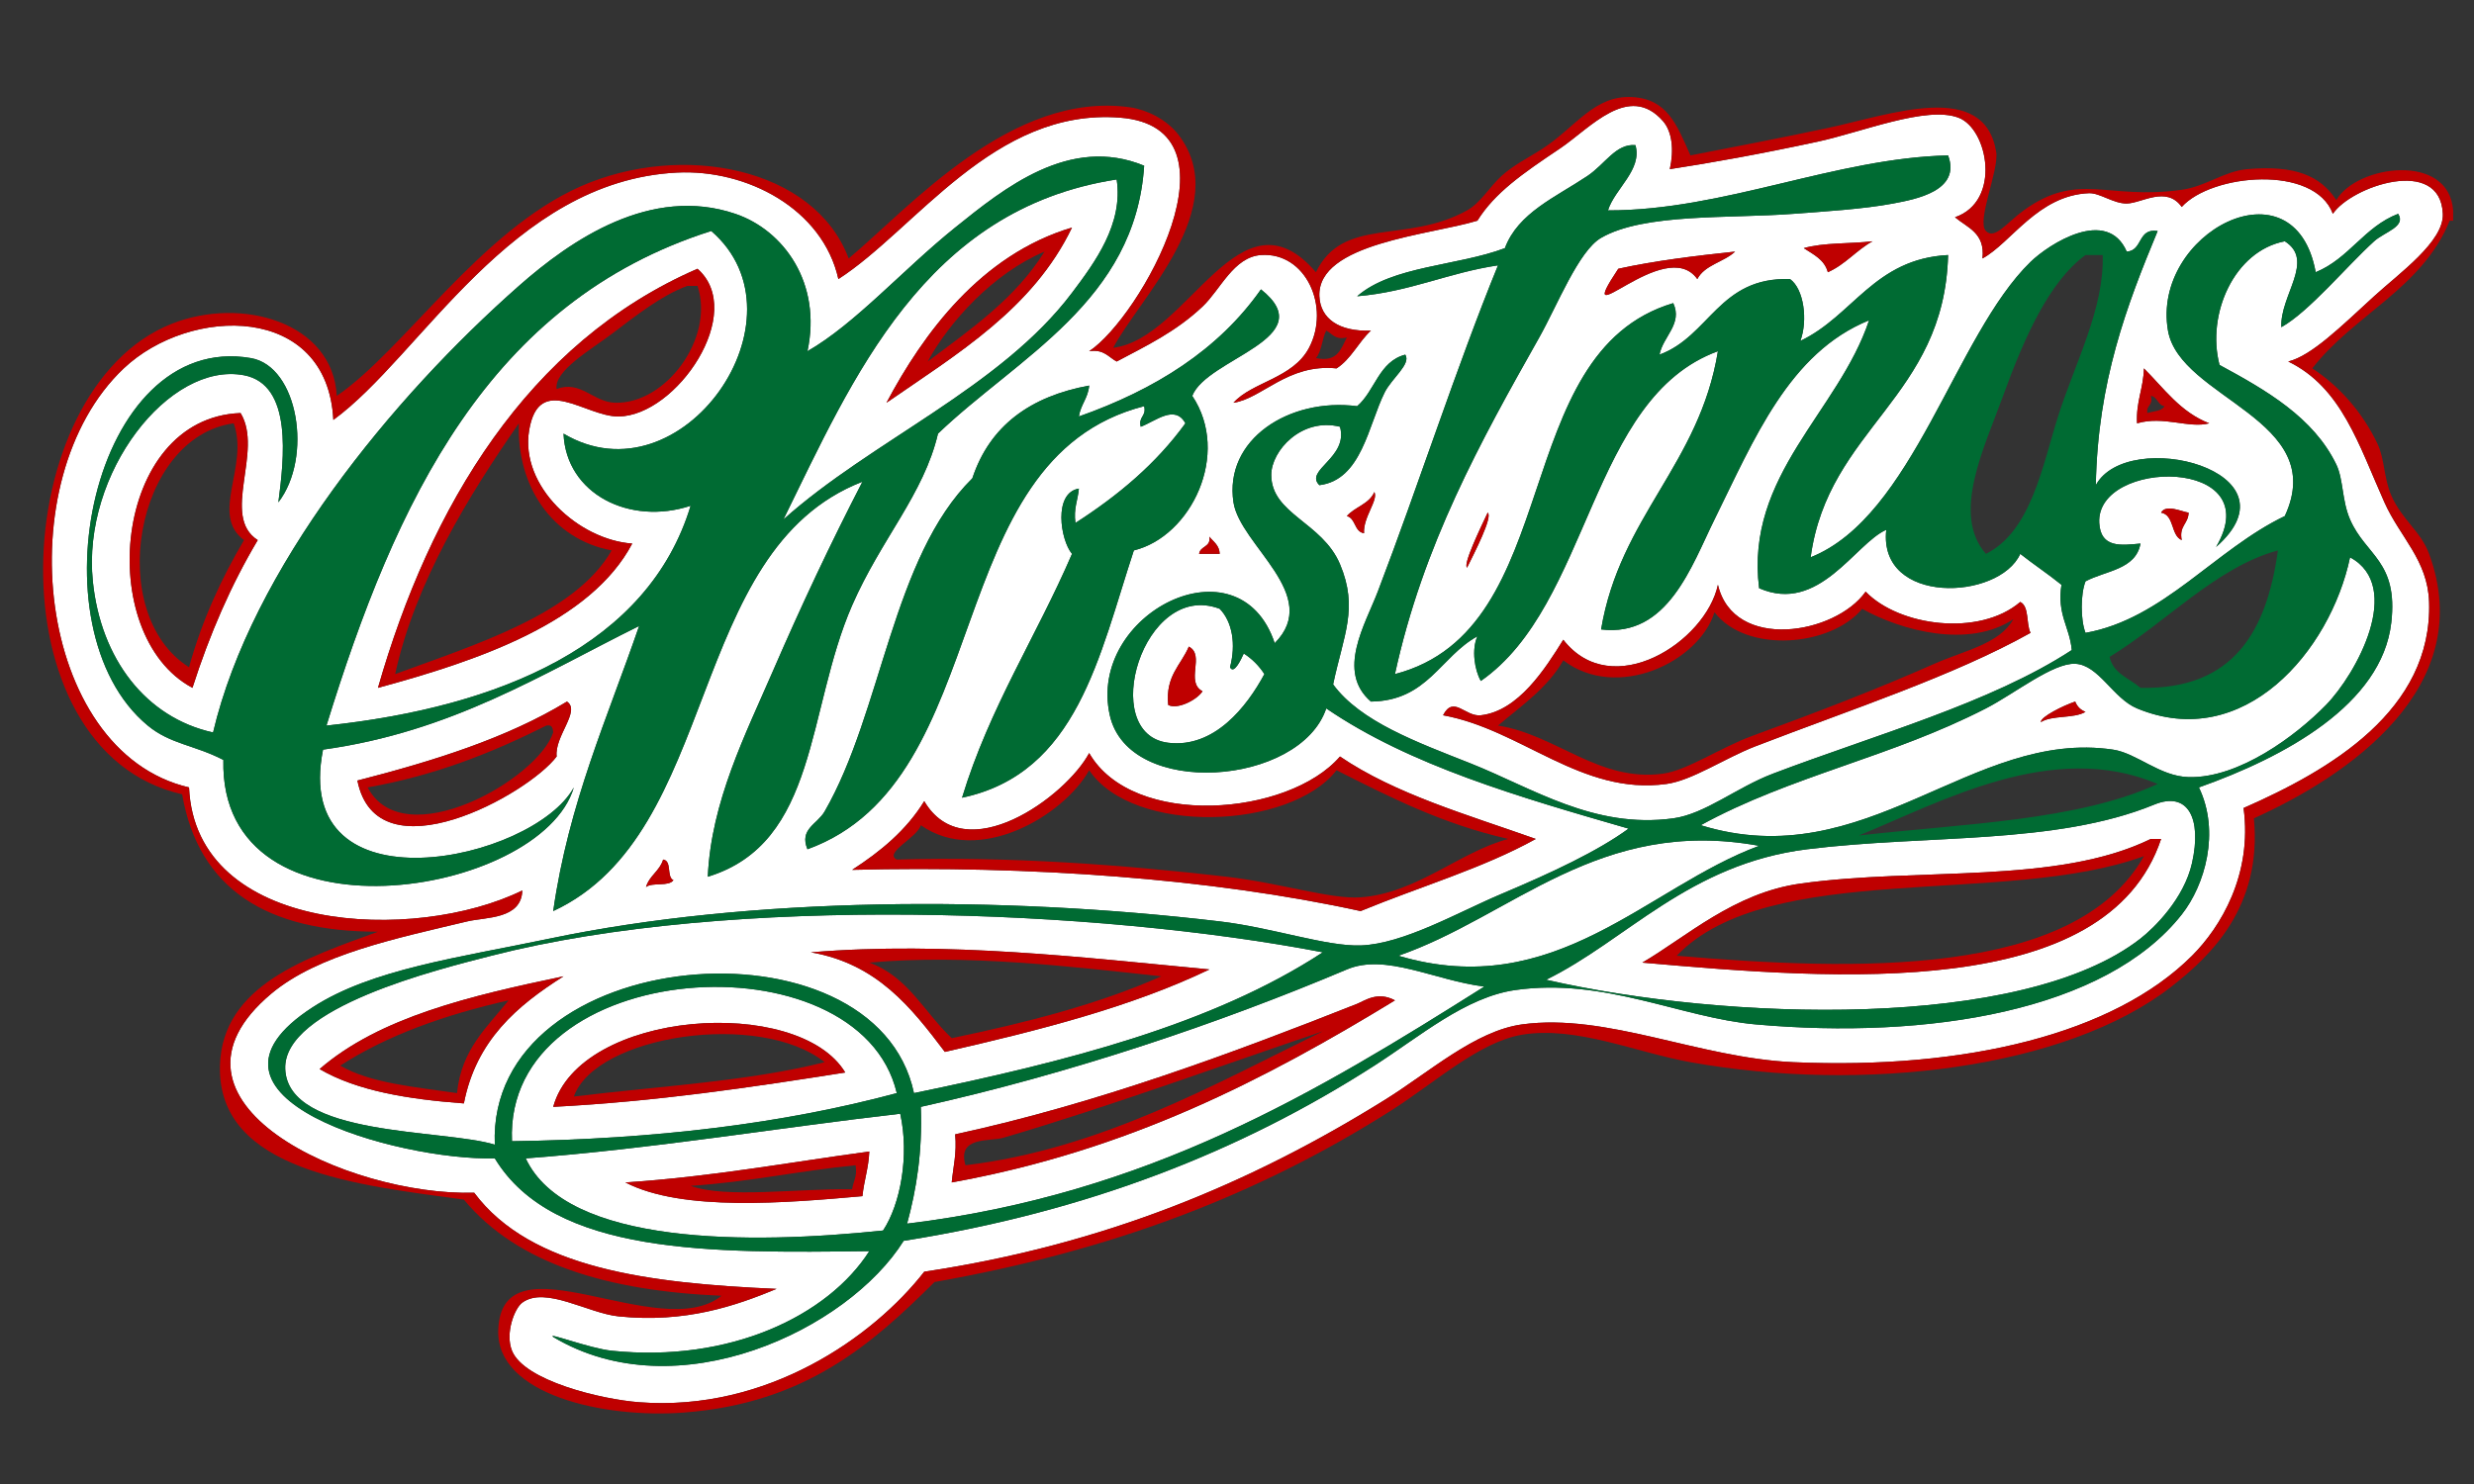 <?xml version="1.0" encoding="utf-8"?>
<!-- Generator: Adobe Illustrator 14.0.0, SVG Export Plug-In . SVG Version: 6.00 Build 43363)  -->
<!DOCTYPE svg PUBLIC "-//W3C//DTD SVG 1.0//EN" "http://www.w3.org/TR/2001/REC-SVG-20010904/DTD/svg10.dtd">
<svg version="1.0" xmlns="http://www.w3.org/2000/svg" xmlns:xlink="http://www.w3.org/1999/xlink" x="0px" y="0px" width="720px"
	 height="432px" viewBox="0 0 720 432" enable-background="new 0 0 720 432" xml:space="preserve">
<rect x="0" y="0" width="720" height="432" fill="#333333" stroke="none"/>
<g id="Layer_1_x23_FFFFFF">
	<g>
		<g>
			<path fill="#FFFFFF" d="M710.93,62.24c0.351,8.07-12.75,17.36-20,24c-9.66,8.84-18.149,17.29-24.989,19
				c15.55,7.53,20.55,24.36,27.989,40.99c4.58,10.24,12.601,16.8,13,29c1.03,31.56-28.859,48.97-53.989,59.99
				c2.609,19.37-6.671,34.67-15,43c-22.7,22.69-65.66,33.2-115.99,30.99c-27.58-1.21-54.32-14.38-78.99-11
				c-13.68,1.88-26.99,13.92-39.99,22c-38.87,24.17-81.41,42.1-133.99,49.99c-14.8,19-45.76,40.859-82.98,38
				c-11.09-0.851-33.47-6.25-37-15c-2.05-5.08,0.73-12.34,3-14c6.71-4.9,19.1,3.08,28,4c19.52,2.02,34.17-3.101,45.99-8
				c-37.02-1.641-71.47-5.851-87.99-27.99c-36.63,1.03-96.67-26.43-58.99-58c13.51-11.32,36.13-16.02,56.99-20.99
				c5.36-1.279,15.75-0.569,16-9c-31.17,15.351-95.08,12.761-96.99-30c-44.63-10.35-53.14-89.71-19-121.979
				c19.3-18.24,59.3-18.98,61,15c25.51-18.55,51.6-69.53,99.98-72c20.34-1.03,42.44,10.52,47,31c22.48-14.46,45.28-49.9,81.99-46.99
				c37.09,2.93,5.78,58.26-9,67.99c4.32-0.65,5.6,1.73,8,3c8.61-4.57,17.23-8.67,24.99-16c5.21-4.92,9.03-14.43,17-15
				c13.09-0.93,20.24,15.15,14,27c-4.72,8.96-16.55,9.9-22,16c8.27-1.16,15.81-11.46,30-10c4.271-2.73,6.351-7.65,10-11
				c-9.22,0.36-14.72-3.44-15-10c-0.67-15.53,32.38-17.82,45.99-22c5.05-8.11,13.09-13.69,24-20.99c8.71-5.84,20.06-19.33,30-8
				c2.69,3.06,3.25,8.39,2,13.99c11.75-1.79,26.47-4.43,42.99-7.99c12.92-2.79,31.64-10.52,41-7c8.68,3.26,12.58,24.35-1,28.99
				c3.6,3.07,8.819,4.51,8,12c8.38-4.56,16.14-18.41,30.99-19c3.159-0.12,7.13,3.05,11,3c4.319-0.05,11.529-5.29,16,1
				c8.659-9.65,38.619-12.43,43.989,2C684.25,54.26,710.2,45.3,710.93,62.24z M690.93,70.24c3.021-2.74,9.391-4.25,7-8
				c-9.89,3.78-14.29,13.05-24,17c-6.09-33.47-47.89-11.33-42.989,17c3.439,19.88,47.069,25.78,34,53.99
				c-20.29,9.72-35.341,29.97-58,34c-1.471-3.76-1.471-11.24,0-15c5.859-3.14,14.63-3.37,16-11c-5.551,0.52-11.591,1.42-12-6
				c-1.04-18.84,49.489-19.29,34,7c25.239-22.17-25.74-35.04-35-18c0.55-30.11,9-52.32,18-73.99c-5.9-0.9-4.261,5.74-9,6
				c-5.7-13.09-22.591-2.25-28,3c-22.03,21.42-34.131,74.1-63.99,85.99c5.09-37.58,38.91-46.42,40-87.99
				c-21.54,1.13-27.63,17.7-43,25c2.229-5.99,1.03-15.15-3-18c-20.681-0.68-23.37,16.62-37.99,22c1.01-5.3,6.81-8.96,4-15
				c-48.52,14.47-30.97,95.01-80.99,107.99c8.181-37.61,24.86-67.62,41.99-97.99c5.2-9.22,11.45-25.21,18-29
				c12.54-7.25,37.34-5.57,55.99-7c8.59-0.65,20.439-1.37,29-3c6.569-1.24,19.83-3.67,16-14c-32.91,0.76-65.271,16.06-98.99,16
				c2.05-6.42,10.03-11.77,8-18.99c-5.69-0.51-8.82,5.53-14,8.99c-9.24,6.18-20.16,10.71-24,21c-13.79,5.2-32.85,5.14-42.99,14
				c15.38-1.29,26.48-6.85,40.99-9c-12.07,29.54-23.17,64.09-34.99,94.99c-3.649,9.53-12.14,23.25-2,32
				c16.48-0.19,20.23-13.1,30.99-19c-1.74,3.84-0.82,9.83,1,13c32.04-22.29,31.61-82.39,69-95.99c-5.37,32.96-28.51,48.15-34,80.99
				c19.4,2.36,26.3-18.45,33-32c11.53-23.33,21.7-48.55,44.99-57.99c-8.84,26.58-36.13,45.07-32,77.99
				c17.399,7.63,27.95-13.06,37-17c-2.37,22.07,32.87,20.59,39,7c3.91,3.09,8.13,5.87,11.99,9c-1.351,8.69,2.399,12.27,3,19
				c-23.521,15.39-57.32,24.72-86.99,35.99c-10.59,4.03-19.71,11.73-28.99,13c-23.1,3.16-40.94-8.83-59-16
				c-15.46-6.13-32.02-12.11-39.99-22.99c3.04-14.4,7.42-22.15,2-35c-5.17-12.27-20-14.55-20-26c0-7.01,8.83-16.79,20-14
				c2.53,9.04-10.489,12.61-6,17c12.29-1.5,14.221-17.42,19-26.99c2.05-4.12,7.78-8.3,6-11c-7.689,1.98-8.79,10.54-14,15
				c-19.85-2.56-38.78,9.72-36,27.99c1.92,12.53,25.93,27.03,12,41c-10.35-31.08-54.63-8.58-47.99,20.99
				c5.48,24.419,55.45,20.56,62.99-2c24.36,16.64,56.19,25.81,87.99,35c-8.92,6.511-22.21,12.771-37,19
				c-12.4,5.23-28.51,14.59-40.99,15c-10.069,0.32-25.58-5.18-41-7c-63.85-7.569-136.69-7.21-194.97,5
				c-26.74,5.601-51.81,8.88-68.99,19.99c-40.64,26.28,24.63,44.67,52.99,44c17.1,28.22,63.08,27.57,108.99,27
				c-12.04,18.84-40.56,32.55-74.99,28.99c-6.36-0.66-19.06-5.5-17-4c36,21.58,85.73-2.04,101.99-27.99
				c53.47-8.46,98.029-25.99,136.979-51c13.3-8.54,26.49-19.92,40.99-22c25.95-3.7,48.18,8.06,70,10
				c50.22,4.48,101.83-3.9,123.98-31.99c6.739-8.55,11.25-24.01,5-37c24.909-8.83,53.27-24.11,55.989-47.99
				c2.04-17.91-7.42-19.46-12-30c-2.399-5.52-1.91-11.67-4-16c-6.64-13.75-20.46-21.67-33.989-28.99c-3.87-14.83,4.31-33.23,19-36
				c8.89,5.64-1.471,15.75-1,25C672.03,90.71,682.8,77.63,690.93,70.24z M621.94,123.23c7.76-2.26,15.04,1.57,21,0
				c-8.4-3.26-13.15-10.17-19-15.99C623.8,113.1,621.61,116.9,621.94,123.23z M634.94,157.23c-0.841-4.18,1.939-4.72,2-8
				c-1.87-0.22-6.631-2.58-8,0C632.88,149.96,631.68,155.82,634.94,157.23z M590.94,184.23c-1.33-2.66-0.311-7.68-2.99-9
				c-11.931,10.21-35.28,7.09-45-3c-8.79,12.5-38.41,17.48-42.99-2c-3.54,16.65-30.82,34.26-45,16c-5.229,8.38-13.06,20.75-24,21.99
				c-4.55,0.52-7.93-5.95-10.99,0c22.9,4.17,40.261,23.379,64.99,20c7.55-1.029,16.95-7.51,26-11
				C538.69,206.52,568.59,196.75,590.94,184.23z M531.95,79.24c5.09-2.24,8.28-6.39,13-9c-6.561,0.77-14.33,0.34-20,2
				C527.76,74.1,530.97,75.55,531.95,79.24z M493.96,81.24c2.17-4.16,7.73-4.93,11-8c-11.75,1.25-23.35,2.66-34,5
				C456.79,99.57,484.63,68.06,493.96,81.24z M426.96,165.23c2.05-4.14,7.58-14.84,6-16C430.98,153.43,425.68,164.36,426.96,165.23z
				 M395.97,265.22c16.98-7.02,35.57-12.43,50.99-21c-19.92-7.069-40.93-13.06-56.99-24c-15,17.41-60.3,21.05-72.99-1
				c-6.81,12.74-36.18,34.11-48,14c-5.2,8.46-12.69,14.641-20.99,20C299.21,251.93,352.41,255.68,395.97,265.22z M396.97,155.23
				c-0.31-4.67,4.24-9.71,3-12c-1.479,3.52-5.68,4.32-8,7C394.61,150.93,394.08,154.78,396.97,155.23z M346.98,115.24
				c4.28-11.03,38-16.71,19.99-31c-12.37,17.62-30.81,29.18-52.99,37c0.53-3.47,2.67-5.33,3-9c-17.18,3.15-28.94,11.72-34,26.99
				c-23.35,23.04-26.27,68-42.99,96.99c-2.17,3.75-7.44,5.13-5,11c55.53-20.13,37.73-113.58,97.99-128.979
				c0.72,3.05-1.73,2.94-1,5.99c4.23-1.56,9.95-6.62,13-1c-8.54,11.8-19.62,21.05-32,29c-0.59-4.26,0.72-6.61,1-10
				c-7.49,1.22-5.4,14.98-2,19c-10.32,24.01-24,44.66-32,70.99c33.58-7.08,39.92-41.41,50-71.99
				C346.65,156.17,358.27,132.1,346.98,115.24z M348.97,161.23c2,0,4,0,6,0c-0.11-2.55-1.83-3.5-3-5
				C352.45,159.37,349.28,158.87,348.97,161.23z M332.98,48.24c-21.67-8.95-40.77,6.56-55,18c-15.35,12.36-29.04,27.99-42.99,36
				c4.26-19.85-6.94-35.24-21-40c-24.59-8.33-47.77,7.58-62.99,21c-36.97,32.6-77.77,82.42-88.99,129.98
				c-19.6-4.31-32.69-21.46-34.99-43.99c-3.23-31.51,22.25-64.13,43.99-59.99c14.24,2.71,11.64,24.4,10,36.99
				c10.09-13.07,5.8-39.61-8-41.99c-46.13-7.98-64.12,78.78-30,106.98c6.56,5.43,13.59,5.64,22,10
				c-1.26,55.03,92.53,40.011,101.99,8c-11.81,21.54-82.47,36.73-72.99-11c37.46-5.2,63.46-21.86,91.99-35.99
				c-9.21,26.79-20.51,51.49-25,82.99c48.93-22.729,38.33-104.99,89.99-124.99c-9.17,17.73-17.84,36.15-26,55
				c-8.05,18.58-18.03,38.12-19,59.99c32.19-9.84,28.69-48.49,42-78.99c8.47-19.41,20.83-32.28,24.99-50
				C296.14,104.03,330.43,87.74,332.98,48.24z M195.99,256.22c-2.09-0.91-0.35-5.64-3-6c-0.99,3.34-4.01,4.66-4.99,8
				C189.87,256.76,194.62,258.18,195.99,256.22z M162,220.22c-0.68-5.91,7.09-13.25,3-15.99c-17.41,10.59-38.71,17.28-60.99,22.99
				C109.71,255.67,153.76,231.23,162,220.22z M75.01,157.23c-10.89-6.99,1.78-25.9-5-36.99c-37.34,1.36-42.65,64.76-14,79.99
				C61.02,184.57,67.29,170.17,75.01,157.23z"/>
			<path fill="#FFFFFF" d="M683.93,162.23c15.75,8.59,1.79,33.99-7,42.99c-8.689,8.92-25.37,21.4-39.989,21
				c-8.44-0.229-15.051-6.96-22-8c-41.16-6.12-71.83,36.891-119.98,22c26.2-14.38,55.21-19.71,82.99-34
				c8.33-4.28,19.5-13.29,25.99-12.99c6.859,0.31,11,10.09,18,12.99C652.98,219.09,678.16,189.57,683.93,162.23z M606.94,207.22
				c-1.44-0.55-2.44-1.55-3-2.99c-3.511,1.18-10.141,4.48-10,5.99C597.18,208.13,603.62,209.24,606.94,207.22z"/>
			<path fill="#FFFFFF" d="M626.94,234.22c9.81-4.02,13.92,3.99,11,17c-2.33,10.4-11,18.87-15,22
				c-34.471,26.92-121.051,23.87-172.98,11.99c23.29-11.37,41.44-33.69,75.99-37.99C560.67,242.9,598.14,246.03,626.94,234.22z
				 M628.94,244.22c-0.671,0-1.33,0-2,0c-0.33,0-0.671,0-1,0c-27.32,13.37-67.46,8.17-101.99,13c-19.351,2.7-33.33,15.63-45.99,23
				C534.5,285.2,613.15,291.58,628.94,244.22z"/>
			<path fill="#FFFFFF" d="M406.97,278.22c33.2-11.489,58.32-40.51,104.98-32C479.34,258.27,452.55,291.76,406.97,278.22z"/>
			<path fill="#FFFFFF" d="M391.97,282.21c11.29-4.77,25.32,3.12,39.99,5c-48.46,30.53-97.54,60.44-167.97,69
				c2.71-9.96,4.49-20.84,3.99-34C311.34,312.6,354.83,297.91,391.97,282.21z M405.97,291.21c-5.08-2.76-8.87,0.16-11,1
				c-35.47,14.03-75.58,29.05-116.99,38c0.52,5.521-0.57,9.42-1,14C328.39,334.95,368.29,314.19,405.97,291.21z"/>
			<path fill="#FFFFFF" d="M361.97,190.23c2.431,1.57,4.431,3.57,6,6c-5.08,9.48-14.59,21.64-27.99,19.99
				c-20.56-2.51-7.32-47.49,14.99-38.99c3.69,3.8,4.77,10.36,3,17C359.11,196.57,361.32,191.67,361.97,190.23z M349.97,201.23
				c-5.14-2.75,0.86-10.5-3.99-13c-2.27,5.4-6.85,8.49-6,16.99C342.6,206.61,348.21,203.88,349.97,201.23z"/>
			<path fill="#FFFFFF" d="M384.97,277.22c-32.229,21.101-74.78,31.86-118.979,40.99c-11.19-52.94-124.33-43.52-121.99,15
				c-15.27-4.61-60.17-2.2-60.99-22c-0.75-17.92,44.62-29.05,59.99-32.99C212.7,260.33,319.26,264.58,384.97,277.22z M274.98,306.21
				c27.4-6.26,54.26-13.07,76.99-24c-36.22-3.43-76.39-8.26-115.98-4.99C255.29,280.58,265.22,293.31,274.98,306.21z M135,321.21
				c3.58-18.41,15.53-28.47,29-37c-27.02,5.65-53.48,11.85-70.99,27C103.94,317.61,118.88,320,135,321.21z"/>
			<path fill="#FFFFFF" d="M324.98,52.24c1.96,12.94-6.3,24.11-13,33c-20.86,27.68-58.36,43.01-83.99,65.99
				C248.22,110.13,268.95,60.88,324.98,52.24z M257.99,117.24c20.69-14.3,42.64-27.36,53.99-51
				C285.53,74.12,268.74,96.99,257.99,117.24z"/>
			<path fill="#FFFFFF" d="M261.99,324.21c2.71,12.21,0.06,26.37-5,34c-38.58,4.05-92.08,4.48-103.99-21
				C190.78,334.33,225.52,328.41,261.99,324.21z M250.99,348.21c0.46-4.54,1.8-8.2,2-13c-23.49,3.17-45.96,7.37-70.99,9
				C198.62,352.84,229.18,350.13,250.99,348.21z"/>
			<path fill="#FFFFFF" d="M260.99,318.21c-33.1,8.9-70.55,13.45-111.99,14C146.6,278.46,250.09,271.9,260.99,318.21z
				 M245.99,312.21c-13.7-22.65-77.25-18.19-84.99,10C191.1,320.65,218.63,316.52,245.99,312.21z"/>
			<path fill="#FFFFFF" d="M206.99,67.24c29.19,25.19-8.59,79.42-42.99,58.99c0.76,17.62,19.3,26.83,36.99,21
				c-12.25,40.41-55.37,58.61-105.98,63.99C115.12,146.02,142.23,87.81,206.99,67.24z M180,121.24c16.89-0.16,37.41-30.35,22.99-43
				c-49.51,21.48-77.91,69.4-92.99,121.99c29.92-8.09,62.02-19.3,74-42c-15.59-1.08-32.77-16.68-30-33
				C156.86,108.36,170.36,121.32,180,121.24z"/>
		</g>
	</g>
</g>
<g id="Layer_2_x23_006B33">
	<g>
		<g>
			<path fill="#006B33" d="M697.93,62.24c2.391,3.75-3.979,5.26-7,8c-8.13,7.39-18.899,20.47-26.989,25c-0.471-9.25,9.89-19.36,1-25
				c-14.69,2.77-22.87,21.17-19,36c13.529,7.32,27.35,15.24,33.989,28.99c2.09,4.33,1.601,10.48,4,16c4.58,10.54,14.04,12.09,12,30
				c-2.72,23.88-31.08,39.16-55.989,47.99c6.25,12.99,1.739,28.45-5,37c-22.15,28.09-73.761,36.471-123.98,31.99
				c-21.82-1.94-44.05-13.7-70-10c-14.5,2.08-27.69,13.46-40.99,22c-38.95,25.01-83.51,42.54-136.979,51
				C246.73,387.16,197,410.78,161,389.2c-2.06-1.5,10.64,3.34,17,4c34.43,3.56,62.95-10.15,74.99-28.99
				c-45.91,0.57-91.89,1.22-108.99-27c-28.36,0.67-93.63-17.72-52.99-44c17.18-11.11,42.25-14.39,68.99-19.99
				c58.28-12.21,131.12-12.569,194.97-5c15.419,1.82,30.93,7.32,41,7c12.48-0.41,28.59-9.77,40.99-15
				c14.79-6.229,28.08-12.489,37-19c-31.8-9.189-63.63-18.359-87.99-35c-7.54,22.56-57.51,26.419-62.99,2
				c-6.64-29.57,37.64-52.07,47.99-20.99c13.931-13.97-10.08-28.47-12-41c-2.78-18.27,16.15-30.55,36-27.99
				c5.21-4.46,6.311-13.02,14-15c1.78,2.7-3.95,6.88-6,11c-4.779,9.57-6.71,25.49-19,26.99c-4.489-4.39,8.53-7.96,6-17
				c-11.17-2.79-20,6.99-20,14c0,11.45,14.83,13.73,20,26c5.42,12.85,1.04,20.6-2,35c7.971,10.88,24.53,16.86,39.99,22.99
				c18.06,7.17,35.9,19.16,59,16c9.28-1.27,18.4-8.97,28.99-13c29.67-11.27,63.47-20.6,86.99-35.99c-0.601-6.73-4.351-10.31-3-19
				c-3.86-3.13-8.08-5.91-11.99-9c-6.13,13.59-41.37,15.07-39-7c-9.05,3.94-19.601,24.63-37,17c-4.13-32.92,23.16-51.41,32-77.99
				c-23.29,9.44-33.46,34.66-44.99,57.99c-6.7,13.55-13.6,34.36-33,32c5.49-32.84,28.63-48.03,34-80.99
				c-37.39,13.6-36.96,73.7-69,95.99c-1.82-3.17-2.74-9.16-1-13c-10.76,5.9-14.51,18.81-30.99,19c-10.14-8.75-1.649-22.47,2-32
				c11.82-30.9,22.92-65.45,34.99-94.99c-14.51,2.15-25.61,7.71-40.99,9c10.141-8.86,29.2-8.8,42.99-14
				c3.84-10.29,14.76-14.82,24-21c5.18-3.46,8.31-9.5,14-8.99c2.03,7.22-5.95,12.57-8,18.99c33.72,0.06,66.08-15.24,98.99-16
				c3.83,10.33-9.431,12.76-16,14c-8.561,1.63-20.41,2.35-29,3c-18.65,1.43-43.45-0.25-55.99,7c-6.55,3.79-12.8,19.78-18,29
				c-17.13,30.37-33.81,60.38-41.99,97.99c50.021-12.98,32.471-93.52,80.99-107.99c2.81,6.04-2.99,9.7-4,15
				c14.62-5.38,17.31-22.68,37.99-22c4.03,2.85,5.229,12.01,3,18c15.37-7.3,21.46-23.87,43-25c-1.09,41.57-34.91,50.41-40,87.99
				c29.859-11.89,41.96-64.57,63.99-85.99c5.409-5.25,22.3-16.09,28-3c4.739-0.26,3.1-6.9,9-6c-9,21.67-17.45,43.88-18,73.99
				c9.26-17.04,60.239-4.17,35,18c15.489-26.29-35.04-25.84-34-7c0.409,7.42,6.449,6.52,12,6c-1.37,7.63-10.141,7.86-16,11
				c-1.471,3.76-1.471,11.24,0,15c22.659-4.03,37.71-24.28,58-34c13.069-28.21-30.561-34.11-34-53.99
				c-4.9-28.33,36.899-50.47,42.989-17C683.64,75.29,688.04,66.02,697.93,62.24z M676.93,205.22c8.79-9,22.75-34.4,7-42.99
				c-5.77,27.34-30.949,56.86-61.989,43.99c-7-2.9-11.141-12.68-18-12.99c-6.49-0.3-17.66,8.71-25.99,12.99
				c-27.78,14.29-56.79,19.62-82.99,34c48.15,14.891,78.82-28.12,119.98-22c6.949,1.04,13.56,7.771,22,8
				C651.56,226.62,668.24,214.14,676.93,205.22z M662.94,160.23c-17.87,4.8-32.82,21.18-49,31c1.09,4.91,5.79,6.2,9,9
				C650.18,200.81,659.67,183.63,662.94,160.23z M637.94,251.22c2.92-13.01-1.19-21.02-11-17c-28.801,11.811-66.271,8.681-100.99,13
				c-34.55,4.3-52.7,26.62-75.99,37.99c51.93,11.88,138.51,14.93,172.98-11.99C626.94,270.09,635.61,261.62,637.94,251.22z
				 M598.94,121.24c4.939-15.58,13.479-31.38,13-47c-1.66,0-3.33,0-5,0c-10.62,7.71-17.95,24.36-23.99,41
				c-5.49,15.12-15.101,34.48-5,45.99C591.12,154.7,594.41,135.55,598.94,121.24z M627.94,228.22c-30.69-13.06-63.37,5.431-86.99,15
				C571.5,239.77,604.64,238.92,627.94,228.22z M511.95,246.22c-46.66-8.51-71.78,20.511-104.98,32
				C452.55,291.76,479.34,258.27,511.95,246.22z M431.96,287.21c-14.67-1.88-28.7-9.77-39.99-5c-37.14,15.7-80.63,30.39-123.99,40
				c0.5,13.16-1.28,24.04-3.99,34C334.42,347.65,383.5,317.74,431.96,287.21z M367.97,196.23c-1.569-2.43-3.569-4.43-6-6
				c-0.649,1.44-2.86,6.34-4,4c1.77-6.64,0.69-13.2-3-17c-22.31-8.5-35.55,36.48-14.99,38.99
				C353.38,217.87,362.89,205.71,367.97,196.23z M265.99,318.21c44.2-9.13,86.75-19.89,118.979-40.99
				c-65.71-12.64-172.27-16.89-241.97,1c-15.37,3.94-60.74,15.07-59.99,32.99c0.82,19.8,45.72,17.39,60.99,22
				C141.66,274.69,254.8,265.27,265.99,318.21z M256.99,358.21c5.06-7.63,7.71-21.79,5-34c-36.47,4.2-71.21,10.12-108.99,13
				C164.91,362.69,218.41,362.26,256.99,358.21z M149,332.21c41.44-0.55,78.89-5.1,111.99-14C250.09,271.9,146.6,278.46,149,332.21z
				"/>
			<path fill="#006B33" d="M366.97,84.24c18.011,14.29-15.71,19.97-19.99,31c11.29,16.86-0.33,40.93-17,44.99
				c-10.08,30.58-16.42,64.91-50,71.99c8-26.33,21.68-46.979,32-70.99c-3.4-4.02-5.49-17.78,2-19c-0.28,3.39-1.59,5.74-1,10
				c12.38-7.95,23.46-17.2,32-29c-3.05-5.62-8.77-0.56-13,1c-0.73-3.05,1.72-2.94,1-5.99c-60.26,15.4-42.46,108.85-97.99,128.979
				c-2.44-5.87,2.83-7.25,5-11c16.72-28.99,19.64-73.95,42.99-96.99c5.06-15.27,16.82-23.84,34-26.99c-0.33,3.67-2.47,5.53-3,9
				C336.16,113.42,354.6,101.86,366.97,84.24z"/>
			<path fill="#006B33" d="M277.98,66.24c14.23-11.44,33.33-26.95,55-18c-2.55,39.5-36.84,55.79-60,77.99
				c-4.16,17.72-16.52,30.59-24.99,50c-13.31,30.5-9.81,69.15-42,78.99c0.97-21.87,10.95-41.41,19-59.99
				c8.16-18.85,16.83-37.27,26-55c-51.66,20-41.06,102.26-89.99,124.99c4.49-31.5,15.79-56.2,25-82.99
				c-28.53,14.13-54.53,30.79-91.99,35.99c-9.48,47.73,61.18,32.54,72.99,11c-9.46,32.011-103.25,47.03-101.99-8
				c-8.41-4.36-15.44-4.57-22-10c-34.12-28.2-16.13-114.96,30-106.98c13.8,2.38,18.09,28.92,8,41.99c1.64-12.59,4.24-34.28-10-36.99
				c-21.74-4.14-47.22,28.48-43.99,59.99c2.3,22.53,15.39,39.68,34.99,43.99c11.22-47.56,52.02-97.38,88.99-129.98
				c15.22-13.42,38.4-29.33,62.99-21c14.06,4.76,25.26,20.15,21,40C248.94,94.23,262.63,78.6,277.98,66.24z M311.98,85.24
				c6.7-8.89,14.96-20.06,13-33c-56.03,8.64-76.76,57.89-96.99,98.99C253.62,128.25,291.12,112.92,311.98,85.24z M164,126.23
				c34.4,20.43,72.18-33.8,42.99-58.99c-64.76,20.57-91.87,78.78-111.98,143.98c50.61-5.38,93.73-23.58,105.98-63.99
				C183.3,153.06,164.76,143.85,164,126.23z"/>
		</g>
	</g>
</g>
<g id="Layer_3_x23_BF0000">
	<g>
		<g>
			<path fill="none" d="M710.93,62.24c0.351,8.07-12.75,17.36-20,24c-9.66,8.84-18.149,17.29-24.989,19
				c15.55,7.53,20.55,24.36,27.989,40.99c4.58,10.24,12.601,16.8,13,29c1.03,31.56-28.859,48.97-53.989,59.99
				c2.609,19.37-6.671,34.67-15,43c-22.7,22.69-65.66,33.2-115.99,30.99c-27.58-1.21-54.32-14.38-78.99-11
				c-13.68,1.88-26.99,13.92-39.99,22c-38.87,24.17-81.41,42.1-133.99,49.99c-14.8,19-45.76,40.859-82.98,38
				c-11.09-0.851-33.47-6.25-37-15c-2.05-5.08,0.73-12.34,3-14c6.71-4.9,19.1,3.08,28,4c19.52,2.02,34.17-3.101,45.99-8
				c-37.02-1.641-71.47-5.851-87.99-27.99c-36.63,1.03-96.67-26.43-58.99-58c13.51-11.32,36.13-16.02,56.99-20.99
				c5.36-1.279,15.75-0.569,16-9c-31.17,15.351-95.08,12.761-96.99-30c-44.63-10.35-53.14-89.71-19-121.979
				c19.3-18.24,59.3-18.98,61,15c25.51-18.55,51.6-69.53,99.98-72c20.34-1.03,42.44,10.52,47,31c22.48-14.46,45.28-49.9,81.99-46.99
				c37.09,2.93,5.78,58.26-9,67.99c4.32-0.65,5.6,1.73,8,3c8.61-4.57,17.23-8.67,24.99-16c5.21-4.92,9.03-14.43,17-15
				c13.09-0.93,20.24,15.15,14,27c-4.72,8.96-16.55,9.9-22,16c8.27-1.16,15.81-11.46,30-10c4.271-2.73,6.351-7.65,10-11
				c-9.22,0.36-14.72-3.44-15-10c-0.67-15.53,32.38-17.82,45.99-22c5.05-8.11,13.09-13.69,24-20.99c8.71-5.84,20.06-19.33,30-8
				c2.69,3.06,3.25,8.39,2,13.99c11.75-1.79,26.47-4.43,42.99-7.99c12.92-2.79,31.64-10.52,41-7c8.68,3.26,12.58,24.35-1,28.99
				c3.6,3.07,8.819,4.51,8,12c8.38-4.56,16.14-18.41,30.99-19c3.159-0.12,7.13,3.05,11,3c4.319-0.05,11.529-5.29,16,1
				c8.659-9.65,38.619-12.43,43.989,2C684.25,54.26,710.2,45.3,710.93,62.24z M690.93,70.24c3.021-2.74,9.391-4.25,7-8
				c-9.89,3.78-14.29,13.05-24,17c-6.09-33.47-47.89-11.33-42.989,17c3.439,19.88,47.069,25.78,34,53.99
				c-20.29,9.72-35.341,29.97-58,34c-1.471-3.76-1.471-11.24,0-15c5.859-3.14,14.63-3.37,16-11c-5.551,0.52-11.591,1.42-12-6
				c-1.04-18.84,49.489-19.29,34,7c25.239-22.17-25.74-35.04-35-18c0.55-30.11,9-52.32,18-73.99c-5.9-0.9-4.261,5.74-9,6
				c-5.7-13.09-22.591-2.25-28,3c-22.03,21.42-34.131,74.1-63.99,85.99c5.09-37.58,38.91-46.42,40-87.99
				c-21.54,1.13-27.63,17.7-43,25c2.229-5.99,1.03-15.15-3-18c-20.681-0.68-23.37,16.62-37.99,22c1.01-5.3,6.81-8.96,4-15
				c-48.52,14.47-30.97,95.01-80.99,107.99c8.181-37.61,24.86-67.62,41.99-97.99c5.2-9.22,11.45-25.21,18-29
				c12.54-7.25,37.34-5.57,55.99-7c8.59-0.65,20.439-1.37,29-3c6.569-1.24,19.83-3.67,16-14c-32.91,0.76-65.271,16.06-98.99,16
				c2.05-6.42,10.03-11.77,8-18.99c-5.69-0.51-8.82,5.53-14,8.99c-9.24,6.18-20.16,10.71-24,21c-13.79,5.2-32.85,5.14-42.99,14
				c15.38-1.29,26.48-6.85,40.99-9c-12.07,29.54-23.17,64.09-34.99,94.99c-3.649,9.53-12.14,23.25-2,32
				c16.48-0.19,20.23-13.1,30.99-19c-1.74,3.84-0.82,9.83,1,13c32.04-22.29,31.61-82.39,69-95.99c-5.37,32.96-28.51,48.15-34,80.99
				c19.4,2.36,26.3-18.45,33-32c11.53-23.33,21.7-48.55,44.99-57.99c-8.84,26.58-36.13,45.07-32,77.99
				c17.399,7.63,27.95-13.06,37-17c-2.37,22.07,32.87,20.59,39,7c3.91,3.09,8.13,5.87,11.99,9c-1.351,8.69,2.399,12.27,3,19
				c-23.521,15.39-57.32,24.72-86.99,35.99c-10.59,4.03-19.71,11.73-28.99,13c-23.1,3.16-40.94-8.83-59-16
				c-15.46-6.13-32.02-12.11-39.99-22.99c3.04-14.4,7.42-22.15,2-35c-5.17-12.27-20-14.55-20-26c0-7.01,8.83-16.79,20-14
				c2.53,9.04-10.489,12.61-6,17c12.29-1.5,14.221-17.42,19-26.99c2.05-4.12,7.78-8.3,6-11c-7.689,1.98-8.79,10.54-14,15
				c-19.85-2.56-38.78,9.72-36,27.99c1.92,12.53,25.93,27.03,12,41c-10.35-31.08-54.63-8.58-47.99,20.99
				c5.48,24.419,55.45,20.56,62.99-2c24.36,16.64,56.19,25.81,87.99,35c-8.92,6.511-22.21,12.771-37,19
				c-12.4,5.23-28.51,14.59-40.99,15c-10.069,0.32-25.58-5.18-41-7c-63.85-7.569-136.69-7.21-194.97,5
				c-26.74,5.601-51.81,8.88-68.99,19.99c-40.64,26.28,24.63,44.67,52.99,44c17.1,28.22,63.08,27.57,108.99,27
				c-12.04,18.84-40.56,32.55-74.99,28.99c-6.36-0.66-19.06-5.5-17-4c36,21.58,85.73-2.04,101.99-27.99
				c53.47-8.46,98.029-25.99,136.979-51c13.3-8.54,26.49-19.92,40.99-22c25.95-3.7,48.18,8.06,70,10
				c50.22,4.48,101.83-3.9,123.98-31.99c6.739-8.55,11.25-24.01,5-37c24.909-8.83,53.27-24.11,55.989-47.99
				c2.04-17.91-7.42-19.46-12-30c-2.399-5.52-1.91-11.67-4-16c-6.64-13.75-20.46-21.67-33.989-28.99c-3.87-14.83,4.31-33.23,19-36
				c8.89,5.64-1.471,15.75-1,25C672.03,90.71,682.8,77.63,690.93,70.24z M621.94,123.23c7.76-2.26,15.04,1.57,21,0
				c-8.4-3.26-13.15-10.17-19-15.99C623.8,113.1,621.61,116.9,621.94,123.23z M634.94,157.23c-0.841-4.18,1.939-4.72,2-8
				c-1.87-0.22-6.631-2.58-8,0C632.88,149.96,631.68,155.82,634.94,157.23z M590.94,184.23c-1.33-2.66-0.311-7.68-2.99-9
				c-11.931,10.21-35.28,7.09-45-3c-8.79,12.5-38.41,17.48-42.99-2c-3.54,16.65-30.82,34.26-45,16c-5.229,8.38-13.06,20.75-24,21.99
				c-4.55,0.52-7.93-5.95-10.99,0c22.9,4.17,40.261,23.379,64.99,20c7.55-1.029,16.95-7.51,26-11
				C538.69,206.52,568.59,196.75,590.94,184.23z M531.95,79.24c5.09-2.24,8.28-6.39,13-9c-6.561,0.77-14.33,0.34-20,2
				C527.76,74.1,530.97,75.55,531.95,79.24z M493.96,81.24c2.17-4.16,7.73-4.93,11-8c-11.75,1.25-23.35,2.66-34,5
				C456.79,99.57,484.63,68.06,493.96,81.24z M426.96,165.23c2.05-4.14,7.58-14.84,6-16C430.98,153.43,425.68,164.36,426.96,165.23z
				 M395.97,265.22c16.98-7.02,35.57-12.43,50.99-21c-19.92-7.069-40.93-13.06-56.99-24c-15,17.41-60.3,21.05-72.99-1
				c-6.81,12.74-36.18,34.11-48,14c-5.2,8.46-12.69,14.641-20.99,20C299.21,251.93,352.41,255.68,395.97,265.22z M396.97,155.23
				c-0.31-4.67,4.24-9.71,3-12c-1.479,3.52-5.68,4.32-8,7C394.61,150.93,394.08,154.78,396.97,155.23z M346.98,115.24
				c4.28-11.03,38-16.71,19.99-31c-12.37,17.62-30.81,29.18-52.99,37c0.53-3.47,2.67-5.33,3-9c-17.18,3.15-28.94,11.72-34,26.99
				c-23.35,23.04-26.27,68-42.99,96.99c-2.17,3.75-7.44,5.13-5,11c55.53-20.13,37.73-113.58,97.99-128.979
				c0.72,3.05-1.73,2.94-1,5.99c4.23-1.56,9.95-6.62,13-1c-8.54,11.8-19.62,21.05-32,29c-0.59-4.26,0.72-6.61,1-10
				c-7.49,1.22-5.4,14.98-2,19c-10.32,24.01-24,44.66-32,70.99c33.58-7.08,39.92-41.41,50-71.99
				C346.65,156.17,358.27,132.1,346.98,115.24z M348.97,161.23c2,0,4,0,6,0c-0.11-2.55-1.83-3.5-3-5
				C352.45,159.37,349.28,158.87,348.97,161.23z M332.98,48.24c-21.67-8.95-40.77,6.56-55,18c-15.35,12.36-29.04,27.99-42.99,36
				c4.26-19.85-6.94-35.24-21-40c-24.59-8.33-47.77,7.58-62.99,21c-36.97,32.6-77.77,82.42-88.99,129.98
				c-19.6-4.31-32.69-21.46-34.99-43.99c-3.23-31.51,22.25-64.13,43.99-59.99c14.24,2.71,11.64,24.4,10,36.99
				c10.09-13.07,5.8-39.61-8-41.99c-46.13-7.98-64.12,78.78-30,106.98c6.56,5.43,13.59,5.64,22,10
				c-1.26,55.03,92.53,40.011,101.99,8c-11.81,21.54-82.47,36.73-72.99-11c37.46-5.2,63.46-21.86,91.99-35.99
				c-9.21,26.79-20.51,51.49-25,82.99c48.93-22.729,38.33-104.99,89.99-124.99c-9.17,17.73-17.84,36.15-26,55
				c-8.05,18.58-18.03,38.12-19,59.99c32.19-9.84,28.69-48.49,42-78.99c8.47-19.41,20.83-32.28,24.99-50
				C296.14,104.03,330.43,87.74,332.98,48.24z M195.99,256.22c-2.09-0.91-0.35-5.64-3-6c-0.99,3.34-4.01,4.66-4.99,8
				C189.87,256.76,194.62,258.18,195.99,256.22z M162,220.22c-0.68-5.91,7.09-13.25,3-15.99c-17.41,10.59-38.71,17.28-60.99,22.99
				C109.71,255.67,153.76,231.23,162,220.22z M75.01,157.23c-10.89-6.99,1.78-25.9-5-36.99c-37.34,1.36-42.65,64.76-14,79.99
				C61.02,184.57,67.29,170.17,75.01,157.23z"/>
			<path fill="none" d="M697.93,62.24c2.391,3.75-3.979,5.26-7,8c-8.13,7.39-18.899,20.47-26.989,25c-0.471-9.25,9.89-19.36,1-25
				c-14.69,2.77-22.87,21.17-19,36c13.529,7.32,27.35,15.24,33.989,28.99c2.09,4.33,1.601,10.48,4,16c4.58,10.54,14.04,12.09,12,30
				c-2.72,23.88-31.08,39.16-55.989,47.99c6.25,12.99,1.739,28.45-5,37c-22.15,28.09-73.761,36.471-123.98,31.99
				c-21.82-1.94-44.05-13.7-70-10c-14.5,2.08-27.69,13.46-40.99,22c-38.95,25.01-83.51,42.54-136.979,51
				C246.73,387.16,197,410.78,161,389.2c-2.06-1.5,10.64,3.34,17,4c34.43,3.56,62.95-10.15,74.99-28.99
				c-45.91,0.57-91.89,1.22-108.99-27c-28.36,0.67-93.63-17.72-52.99-44c17.18-11.11,42.25-14.39,68.99-19.99
				c58.28-12.21,131.12-12.569,194.97-5c15.419,1.82,30.93,7.32,41,7c12.48-0.41,28.59-9.77,40.99-15
				c14.79-6.229,28.08-12.489,37-19c-31.8-9.189-63.63-18.359-87.99-35c-7.54,22.56-57.51,26.419-62.99,2
				c-6.64-29.57,37.64-52.07,47.99-20.99c13.931-13.97-10.08-28.47-12-41c-2.78-18.27,16.15-30.55,36-27.99
				c5.21-4.46,6.311-13.02,14-15c1.78,2.7-3.95,6.88-6,11c-4.779,9.57-6.71,25.49-19,26.99c-4.489-4.39,8.53-7.96,6-17
				c-11.17-2.79-20,6.99-20,14c0,11.45,14.83,13.73,20,26c5.42,12.85,1.04,20.6-2,35c7.971,10.88,24.53,16.86,39.99,22.99
				c18.06,7.17,35.9,19.16,59,16c9.28-1.27,18.4-8.97,28.99-13c29.67-11.27,63.47-20.6,86.99-35.99c-0.601-6.73-4.351-10.31-3-19
				c-3.86-3.13-8.08-5.91-11.99-9c-6.13,13.59-41.37,15.07-39-7c-9.05,3.94-19.601,24.63-37,17c-4.13-32.92,23.16-51.41,32-77.99
				c-23.29,9.44-33.46,34.66-44.99,57.99c-6.7,13.55-13.6,34.36-33,32c5.49-32.84,28.63-48.03,34-80.99
				c-37.39,13.6-36.96,73.7-69,95.99c-1.82-3.17-2.74-9.16-1-13c-10.76,5.9-14.51,18.81-30.99,19c-10.14-8.75-1.649-22.47,2-32
				c11.82-30.9,22.92-65.45,34.99-94.99c-14.51,2.15-25.61,7.71-40.99,9c10.141-8.86,29.2-8.8,42.99-14
				c3.84-10.29,14.76-14.82,24-21c5.18-3.46,8.31-9.5,14-8.99c2.03,7.22-5.95,12.57-8,18.99c33.72,0.06,66.08-15.24,98.99-16
				c3.83,10.33-9.431,12.76-16,14c-8.561,1.63-20.41,2.35-29,3c-18.65,1.43-43.45-0.25-55.99,7c-6.55,3.79-12.8,19.78-18,29
				c-17.13,30.37-33.81,60.38-41.99,97.99c50.021-12.98,32.471-93.52,80.99-107.99c2.81,6.04-2.99,9.7-4,15
				c14.62-5.38,17.31-22.68,37.99-22c4.03,2.85,5.229,12.01,3,18c15.37-7.3,21.46-23.87,43-25c-1.09,41.57-34.91,50.41-40,87.99
				c29.859-11.89,41.96-64.57,63.99-85.99c5.409-5.25,22.3-16.09,28-3c4.739-0.26,3.1-6.9,9-6c-9,21.67-17.45,43.88-18,73.99
				c9.26-17.04,60.239-4.17,35,18c15.489-26.29-35.04-25.84-34-7c0.409,7.42,6.449,6.52,12,6c-1.37,7.63-10.141,7.86-16,11
				c-1.471,3.76-1.471,11.24,0,15c22.659-4.03,37.71-24.28,58-34c13.069-28.21-30.561-34.11-34-53.99
				c-4.9-28.33,36.899-50.47,42.989-17C683.64,75.29,688.04,66.02,697.93,62.24z M676.93,205.22c8.79-9,22.75-34.4,7-42.99
				c-5.77,27.34-30.949,56.86-61.989,43.99c-7-2.9-11.141-12.68-18-12.99c-6.49-0.3-17.66,8.71-25.99,12.99
				c-27.78,14.29-56.79,19.62-82.99,34c48.15,14.891,78.82-28.12,119.98-22c6.949,1.04,13.56,7.771,22,8
				C651.56,226.62,668.24,214.14,676.93,205.22z M662.94,160.23c-17.87,4.8-32.82,21.18-49,31c1.09,4.91,5.79,6.2,9,9
				C650.18,200.81,659.67,183.63,662.94,160.23z M637.94,251.22c2.92-13.01-1.19-21.02-11-17c-28.801,11.811-66.271,8.681-100.99,13
				c-34.55,4.3-52.7,26.62-75.99,37.99c51.93,11.88,138.51,14.93,172.98-11.99C626.94,270.09,635.61,261.62,637.94,251.22z
				 M598.94,121.24c4.939-15.58,13.479-31.38,13-47c-1.66,0-3.33,0-5,0c-10.62,7.71-17.95,24.36-23.99,41
				c-5.49,15.12-15.101,34.48-5,45.99C591.12,154.7,594.41,135.55,598.94,121.24z M627.94,228.22c-30.69-13.06-63.37,5.431-86.99,15
				C571.5,239.77,604.64,238.92,627.94,228.22z M511.95,246.22c-46.66-8.51-71.78,20.511-104.98,32
				C452.55,291.76,479.34,258.27,511.95,246.22z M431.96,287.21c-14.67-1.88-28.7-9.77-39.99-5c-37.14,15.7-80.63,30.39-123.99,40
				c0.5,13.16-1.28,24.04-3.99,34C334.42,347.65,383.5,317.74,431.96,287.21z M367.97,196.23c-1.569-2.43-3.569-4.43-6-6
				c-0.649,1.44-2.86,6.34-4,4c1.77-6.64,0.69-13.2-3-17c-22.31-8.5-35.55,36.48-14.99,38.99
				C353.38,217.87,362.89,205.71,367.97,196.23z M265.99,318.21c44.2-9.13,86.75-19.89,118.979-40.99
				c-65.71-12.64-172.27-16.89-241.97,1c-15.37,3.94-60.74,15.07-59.99,32.99c0.82,19.8,45.72,17.39,60.99,22
				C141.66,274.69,254.8,265.27,265.99,318.21z M256.99,358.21c5.06-7.63,7.71-21.79,5-34c-36.47,4.2-71.21,10.12-108.99,13
				C164.91,362.69,218.41,362.26,256.99,358.21z M149,332.21c41.44-0.55,78.89-5.1,111.99-14C250.09,271.9,146.6,278.46,149,332.21z
				"/>
			<path fill="#BF0000" d="M713.93,61.24c0,1,0,2,0,3c-0.33,0-0.67,0-1,0c-7.979,19.69-27.91,27.42-40,43
				c7.63,4.94,14.61,12.69,19,21.99c2.08,4.4,1.82,9.99,4,15c3.04,7,8.59,10.46,11,17c14.33,38.93-23.699,64.71-50.989,76.99
				c2.46,25.83-12.681,40.16-24,48.99c-30.771,24-89.86,30.99-139.98,22c-15.81-2.83-33.3-10.63-49-8c-12.51,2.1-25.4,14-37.99,22
				c-39.45,25.05-81.979,40.96-132.99,49.99c-18.21,18.05-37.51,35.31-72.99,38c-23.26,1.76-54.63-5.22-53.99-24
				c0.97-28.32,47.04,4.439,64.99-10c-32.95-1.38-59.45-9.21-74.99-27.99c-30.37-4.2-71.82-8.12-70.99-39
				c0.63-23.479,25.42-31.479,45.99-38.99c-32.36,0.03-52.22-12.43-56.99-40c-55.83-12.68-51.07-117.97-3-136.979
				c20.32-8.04,46.86-0.44,48,21c19.46-13.28,41.78-48.11,70.99-61c29.37-12.96,68.02-5.61,77.99,21
				c17.63-14.74,47.42-48.97,81.99-43.99c4.67,0.67,10.53,3.47,14,8c16.11,21.07-11.69,47.89-19,61.99
				c21.87-2.65,36.85-47.76,58.99-22c7.99-16.42,26.19-8.1,43.99-18c3.94-2.19,6.6-6.92,10-10c3.72-3.36,7.7-5.2,12-7.99
				c9.58-6.23,14.98-15.57,26-15c10.16,0.52,13,7.88,17,16.99c14.51-2.83,25.68-4.95,39.99-7.99c18.22-3.88,45.569-14.17,49,7
				c0.85,5.27-5.8,20.12-3,22.99c2.569,2.64,6.13-2.49,11-6c15.979-11.53,24.16-2.9,45.99-6c7.13-1.01,12.34-5.39,19-6
				c14.109-1.27,21.42,2.01,25.989,9C685.94,47.99,712.69,44.3,713.93,61.24z M690.93,86.24c7.25-6.64,20.351-15.93,20-24
				c-0.729-16.94-26.68-7.98-32,0c-5.37-14.43-35.33-11.65-43.989-2c-4.471-6.29-11.681-1.05-16-1c-3.87,0.05-7.841-3.12-11-3
				c-14.851,0.59-22.61,14.44-30.99,19c0.819-7.49-4.4-8.93-8-12c13.58-4.64,9.68-25.73,1-28.99c-9.36-3.52-28.08,4.21-41,7
				c-16.521,3.56-31.24,6.2-42.99,7.99c1.25-5.6,0.69-10.93-2-13.99c-9.94-11.33-21.29,2.16-30,8c-10.91,7.3-18.95,12.88-24,20.99
				c-13.61,4.18-46.66,6.47-45.99,22c0.28,6.56,5.78,10.36,15,10c-3.649,3.35-5.729,8.27-10,11c-14.189-1.46-21.729,8.84-30,10
				c5.45-6.1,17.28-7.04,22-16c6.24-11.85-0.91-27.93-14-27c-7.97,0.57-11.79,10.08-17,15c-7.76,7.33-16.38,11.43-24.99,16
				c-2.4-1.27-3.68-3.65-8-3c14.78-9.73,46.09-65.06,9-67.99c-36.71-2.91-59.51,32.53-81.99,46.99c-4.56-20.48-26.66-32.03-47-31
				c-48.38,2.47-74.47,53.45-99.98,72c-1.7-33.98-41.7-33.24-61-15c-34.14,32.27-25.63,111.63,19,121.979
				c1.91,42.761,65.82,45.351,96.99,30c-0.25,8.431-10.64,7.721-16,9c-20.86,4.971-43.48,9.67-56.99,20.99
				c-37.68,31.57,22.36,59.03,58.99,58c16.52,22.14,50.97,26.35,87.99,27.99c-11.82,4.899-26.47,10.02-45.99,8
				c-8.9-0.92-21.29-8.9-28-4c-2.27,1.66-5.05,8.92-3,14c3.53,8.75,25.91,14.149,37,15c37.22,2.859,68.18-19,82.98-38
				c52.58-7.891,95.12-25.82,133.99-49.99c13-8.08,26.311-20.12,39.99-22c24.67-3.38,51.41,9.79,78.99,11
				c50.33,2.21,93.29-8.3,115.99-30.99c8.329-8.33,17.609-23.63,15-43c25.13-11.02,55.02-28.43,53.989-59.99
				c-0.399-12.2-8.42-18.76-13-29c-7.439-16.63-12.439-33.46-27.989-40.99C672.78,103.53,681.27,95.08,690.93,86.24z M391.97,98.24
				c-3.46,0.79-4.22-1.11-6-2c-1.26,2.4-1.29,6.04-3,8C389.3,105.57,390.25,101.52,391.97,98.24z"/>
			<path fill="#BF0000" d="M642.94,123.23c-5.96,1.57-13.24-2.26-21,0c-0.33-6.33,1.859-10.13,2-15.99
				C629.79,113.06,634.54,119.97,642.94,123.23z M624.94,120.24c1.779-0.56,4.149-0.52,5-2c-2.04-0.3-1.96-2.71-4-3
				C626.77,118.06,624.53,117.83,624.94,120.24z"/>
			<path fill="#BF0000" d="M636.94,149.23c-0.061,3.28-2.841,3.82-2,8c-3.261-1.41-2.061-7.27-6-8
				C630.31,146.65,635.07,149.01,636.94,149.23z"/>
			<path fill="#BF0000" d="M626.94,244.22c0.67,0,1.329,0,2,0c-15.79,47.36-94.44,40.98-150.98,36c12.66-7.37,26.64-20.3,45.99-23
				c34.53-4.83,74.67,0.37,101.99-13C626.27,244.22,626.61,244.22,626.94,244.22z M623.94,249.22
				c-40.23,14.761-109.051,0.94-135.98,29C539.15,282.58,603.99,284.83,623.94,249.22z"/>
			<path fill="#BF0000" d="M603.94,204.23c0.56,1.44,1.56,2.44,3,2.99c-3.32,2.02-9.761,0.91-13,3
				C593.8,208.71,600.43,205.41,603.94,204.23z"/>
			<path fill="#BF0000" d="M587.95,175.23c2.68,1.32,1.66,6.34,2.99,9c-22.351,12.52-52.25,22.29-79.98,32.99
				c-9.05,3.49-18.45,9.971-26,11c-24.729,3.38-42.09-15.83-64.99-20c3.061-5.95,6.44,0.52,10.99,0
				c10.94-1.24,18.771-13.61,24-21.99c14.18,18.26,41.46,0.65,45-16c4.58,19.48,34.2,14.5,42.99,2
				C552.67,182.32,576.02,185.44,587.95,175.23z M562.95,193.23c8.77-3.89,19.01-5.77,23-13c-12.87,8.65-32.641,3.39-44-3
				c-9.16,11.06-33.72,13.1-42.99,1c-4.51,14.5-28.36,25.92-44,14c-4.6,8.06-12.15,13.18-19,18.99c16.92,2.63,29.37,16.53,48,14
				c7.09-0.96,16.76-7.62,26-11C529.11,207.22,546.31,200.6,562.95,193.23z"/>
			<path fill="#BF0000" d="M544.95,70.24c-4.72,2.61-7.91,6.76-13,9c-0.98-3.69-4.19-5.14-7-7
				C530.62,70.58,538.39,71.01,544.95,70.24z"/>
			<path fill="#BF0000" d="M504.96,73.24c-3.27,3.07-8.83,3.84-11,8c-9.33-13.18-37.17,18.33-23-3
				C481.61,75.9,493.21,74.49,504.96,73.24z"/>
			<path fill="#BF0000" d="M432.96,149.23c1.58,1.16-3.95,11.86-6,16C425.68,164.36,430.98,153.43,432.96,149.23z"/>
			<path fill="#BF0000" d="M446.96,244.22c-15.42,8.57-34.01,13.98-50.99,21c-43.56-9.54-96.76-13.29-147.979-12
				c8.3-5.359,15.79-11.54,20.99-20c11.82,20.11,41.19-1.26,48-14c12.69,22.05,57.99,18.41,72.99,1
				C406.03,231.16,427.04,237.15,446.96,244.22z M395.97,261.22c16.41-1.21,28.87-13.27,42.99-17c-19.04-4.29-34.49-12.17-49.99-20
				c-13.47,17.34-59.15,19.03-71.99,0c-7.43,13.24-32.08,27.92-49,16c-1,3.61-10.9,8.05-6.99,10c32.28-0.979,65.9,1.511,95.98,5
				C372.5,257.02,387.37,261.85,395.97,261.22z"/>
			<path fill="#BF0000" d="M394.97,292.21c2.13-0.84,5.92-3.76,11-1c-37.68,22.98-77.58,43.74-128.99,53c0.43-4.58,1.52-8.479,1-14
				C319.39,321.26,359.5,306.24,394.97,292.21z M384.97,300.21c-27.68,9.33-62.34,22.021-92.99,31c-3.92,1.15-13.5-0.51-11,8
				C320.01,334.57,353.44,315.67,384.97,300.21z"/>
			<path fill="#BF0000" d="M399.97,143.23c1.24,2.29-3.31,7.33-3,12c-2.89-0.45-2.359-4.3-5-5
				C394.29,147.55,398.49,146.75,399.97,143.23z"/>
			<path fill="#BF0000" d="M354.97,161.23c-2,0-4,0-6,0c0.31-2.36,3.48-1.86,3-5C353.14,157.73,354.86,158.68,354.97,161.23z"/>
			<path fill="#BF0000" d="M345.98,188.23c4.85,2.5-1.15,10.25,3.99,13c-1.76,2.65-7.37,5.38-9.99,3.99
				C339.13,196.72,343.71,193.63,345.98,188.23z"/>
			<path fill="#BF0000" d="M351.97,282.21c-22.73,10.93-49.59,17.74-76.99,24c-9.76-12.9-19.69-25.63-38.99-28.99
				C275.58,273.95,315.75,278.78,351.97,282.21z M276.98,302.21c21.81-4.52,42.76-9.9,61-18c-26.18-2.82-56.79-6.53-84.99-3.99
				C264.25,284.28,269.06,294.81,276.98,302.21z"/>
			<path fill="#BF0000" d="M311.98,66.24c-11.35,23.64-33.3,36.7-53.99,51C268.74,96.99,285.53,74.12,311.98,66.24z M269.98,105.24
				c12.58-9.42,25.59-18.41,34-32C289.01,79.6,276.33,93.59,269.98,105.24z"/>
			<path fill="#BF0000" d="M252.99,335.21c-0.2,4.8-1.54,8.46-2,13c-21.81,1.92-52.37,4.63-68.99-4
				C207.03,342.58,229.5,338.38,252.99,335.21z M247.99,346.21c0.32-2.35,1.58-3.76,1-7c-16.4,1.6-31.1,4.9-48,6
				C211.29,348.96,232.29,345.92,247.99,346.21z"/>
			<path fill="#BF0000" d="M161,322.21c7.74-28.19,71.29-32.65,84.99-10C218.63,316.52,191.1,320.65,161,322.21z M239.99,309.21
				c-18.85-15.08-66.6-7.89-72.99,10C191.64,316.19,217.92,314.8,239.99,309.21z"/>
			<path fill="#BF0000" d="M202.99,78.24c14.42,12.65-6.1,42.84-22.99,43c-9.64,0.08-23.14-12.88-26,3.99
				c-2.77,16.32,14.41,31.92,30,33c-11.98,22.7-44.08,33.91-74,42C125.08,147.64,153.48,99.72,202.99,78.24z M179,117.24
				c14.89,0.41,29.03-18.99,23.99-34c-1,0-2,0-3,0c-7.57,2.8-14.75,8.53-21.99,14c-6.05,4.57-16.85,10.77-16,16
				C168.97,110.6,172.63,117.06,179,117.24z M115,196.23c23.65-8.7,52.43-17.55,63-36c-17.47-3.27-27.66-18.9-27-37
				C136.37,144.27,120.78,169.67,115,196.23z"/>
			<path fill="#BF0000" d="M192.99,250.22c2.65,0.36,0.91,5.09,3,6c-1.37,1.96-6.12,0.54-7.99,2
				C188.98,254.88,192,253.56,192.99,250.22z"/>
			<path fill="#BF0000" d="M165,204.23c4.09,2.74-3.68,10.08-3,15.99c-8.24,11.011-52.29,35.45-57.99,7
				C126.29,221.51,147.59,214.82,165,204.23z M161,213.22c-0.11-1.22-0.3-2.36-2-2c-15.55,7.78-32.16,14.51-52,18
				C117.44,249.08,156.47,226.98,161,213.22z"/>
			<path fill="#BF0000" d="M164,284.21c-13.47,8.53-25.42,18.59-29,37c-16.12-1.21-31.06-3.6-41.99-10
				C110.52,296.06,136.98,289.86,164,284.21z M133,318.21c1.26-12.74,8.79-19.21,15-27c-18.49,4.18-35.22,10.11-48.99,19
				C107.86,315.35,120.79,316.42,133,318.21z"/>
			<path fill="#BF0000" d="M70.01,120.24c6.78,11.09-5.89,30,5,36.99c-7.72,12.94-13.99,27.34-19,43
				C27.36,185,32.67,121.6,70.01,120.24z M71.01,157.23c-10.04-7.51,1.54-21.43-3-34c-28.85,3.97-37.56,55.51-13,71
				C58.85,180.4,64.46,168.35,71.01,157.23z"/>
		</g>
	</g>
</g>
</svg>
